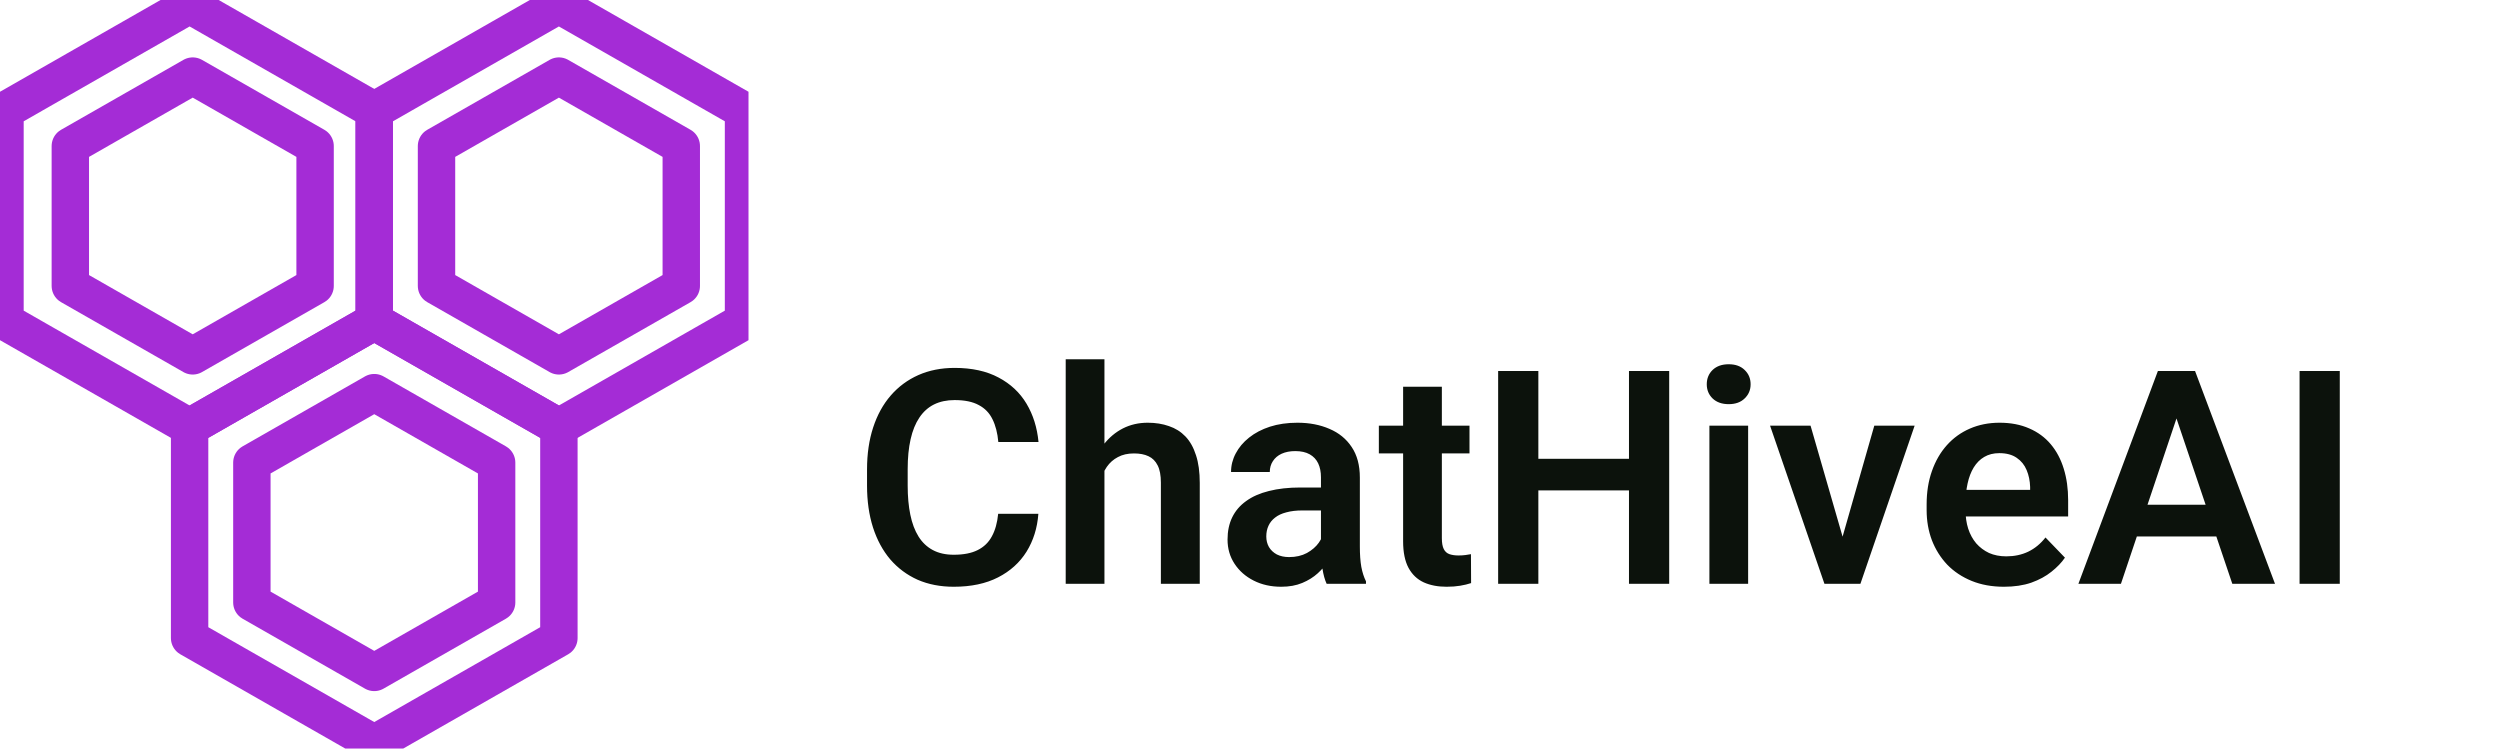 <svg width="167" height="50" viewBox="0 0 167 50" fill="none" xmlns="http://www.w3.org/2000/svg">
<g clip-path="url(#clip0_15_1804)">
<path d="M12.666 28.524L0.333 21.476L0.333 7.378L12.666 0.329L25 7.378V21.476L12.666 28.524Z" stroke="#A42CD6" stroke-width="2.498" stroke-linecap="round" stroke-linejoin="round"/>
<path d="M37.334 28.524L25 21.476L25 7.378L37.334 0.329L49.667 7.378V21.476L37.334 28.524Z" stroke="#A42CD6" stroke-width="2.498" stroke-linecap="round" stroke-linejoin="round"/>
<path d="M25 49.671L12.666 42.622L12.666 28.524L25 21.476L37.334 28.524V42.622L25 49.671Z" stroke="#A42CD6" stroke-width="2.498" stroke-linecap="round" stroke-linejoin="round"/>
<path d="M25 44.917L16.825 40.245V30.901L25 26.229L33.175 30.901L33.175 40.245L25 44.917Z" stroke="#A42CD6" stroke-width="2.498" stroke-linecap="round" stroke-linejoin="round"/>
<path d="M37.334 23.771L29.159 19.099V9.755L37.334 5.083L45.509 9.755L45.509 19.099L37.334 23.771Z" stroke="#A42CD6" stroke-width="2.498" stroke-linecap="round" stroke-linejoin="round"/>
<path d="M12.873 23.771L4.698 19.099V9.755L12.873 5.083L21.048 9.755L21.048 19.099L12.873 23.771Z" stroke="#A42CD6" stroke-width="2.498" stroke-linecap="round" stroke-linejoin="round"/>
</g>
<path d="M66.678 34.322H69.363C69.292 35.273 69.028 36.116 68.572 36.852C68.117 37.581 67.482 38.154 66.668 38.57C65.854 38.987 64.868 39.195 63.709 39.195C62.817 39.195 62.013 39.039 61.297 38.727C60.587 38.408 59.978 37.955 59.471 37.369C58.969 36.777 58.585 36.067 58.318 35.24C58.051 34.407 57.918 33.473 57.918 32.438V31.354C57.918 30.318 58.055 29.384 58.328 28.551C58.602 27.717 58.992 27.008 59.5 26.422C60.014 25.829 60.63 25.374 61.346 25.055C62.068 24.736 62.876 24.576 63.768 24.576C64.926 24.576 65.906 24.791 66.707 25.221C67.508 25.644 68.13 26.227 68.572 26.969C69.015 27.711 69.282 28.564 69.373 29.527H66.688C66.635 28.928 66.505 28.421 66.297 28.004C66.095 27.587 65.789 27.271 65.379 27.057C64.975 26.835 64.438 26.725 63.768 26.725C63.247 26.725 62.788 26.822 62.391 27.018C62 27.213 61.675 27.506 61.414 27.896C61.154 28.281 60.958 28.762 60.828 29.342C60.698 29.915 60.633 30.579 60.633 31.334V32.438C60.633 33.16 60.691 33.808 60.809 34.381C60.926 34.954 61.108 35.439 61.355 35.836C61.603 36.233 61.922 36.536 62.312 36.744C62.703 36.953 63.169 37.057 63.709 37.057C64.367 37.057 64.9 36.953 65.311 36.744C65.727 36.536 66.043 36.23 66.258 35.826C66.479 35.422 66.619 34.921 66.678 34.322ZM73.777 24V39H71.189V24H73.777ZM73.367 33.336H72.606C72.606 32.6 72.703 31.923 72.898 31.305C73.094 30.686 73.37 30.149 73.728 29.693C74.087 29.231 74.513 28.873 75.008 28.619C75.509 28.365 76.062 28.238 76.668 28.238C77.189 28.238 77.661 28.313 78.084 28.463C78.514 28.606 78.882 28.837 79.188 29.156C79.493 29.475 79.728 29.892 79.891 30.406C80.06 30.914 80.144 31.533 80.144 32.262V39H77.547V32.242C77.547 31.754 77.475 31.37 77.332 31.09C77.189 30.803 76.984 30.598 76.717 30.475C76.456 30.351 76.134 30.289 75.75 30.289C75.333 30.289 74.975 30.37 74.676 30.533C74.376 30.689 74.129 30.908 73.934 31.188C73.745 31.467 73.602 31.79 73.504 32.154C73.413 32.519 73.367 32.913 73.367 33.336ZM88.24 36.754V31.881C88.24 31.523 88.178 31.213 88.055 30.953C87.931 30.693 87.742 30.491 87.488 30.348C87.234 30.204 86.912 30.133 86.522 30.133C86.176 30.133 85.874 30.191 85.613 30.309C85.359 30.426 85.164 30.592 85.027 30.807C84.891 31.015 84.822 31.256 84.822 31.529H82.234C82.234 31.093 82.338 30.68 82.547 30.289C82.755 29.892 83.051 29.54 83.436 29.234C83.826 28.922 84.292 28.678 84.832 28.502C85.379 28.326 85.991 28.238 86.668 28.238C87.469 28.238 88.182 28.375 88.807 28.648C89.438 28.915 89.933 29.319 90.291 29.859C90.656 30.4 90.838 31.08 90.838 31.9V36.51C90.838 37.037 90.87 37.49 90.936 37.867C91.007 38.238 91.111 38.56 91.248 38.834V39H88.621C88.497 38.733 88.403 38.395 88.338 37.984C88.273 37.568 88.24 37.158 88.24 36.754ZM88.602 32.565L88.621 34.098H86.99C86.587 34.098 86.232 34.14 85.926 34.225C85.62 34.303 85.369 34.42 85.174 34.576C84.978 34.726 84.832 34.908 84.734 35.123C84.637 35.331 84.588 35.569 84.588 35.836C84.588 36.096 84.647 36.331 84.764 36.539C84.887 36.747 85.063 36.913 85.291 37.037C85.525 37.154 85.799 37.213 86.111 37.213C86.567 37.213 86.964 37.122 87.303 36.94C87.641 36.751 87.905 36.523 88.094 36.256C88.283 35.989 88.383 35.735 88.397 35.494L89.139 36.607C89.047 36.874 88.911 37.158 88.728 37.457C88.546 37.757 88.312 38.036 88.025 38.297C87.739 38.557 87.394 38.772 86.99 38.941C86.587 39.111 86.118 39.195 85.584 39.195C84.9 39.195 84.288 39.059 83.748 38.785C83.208 38.512 82.781 38.137 82.469 37.662C82.156 37.187 82 36.647 82 36.041C82 35.481 82.104 34.986 82.312 34.557C82.521 34.127 82.83 33.766 83.24 33.473C83.65 33.173 84.158 32.949 84.764 32.799C85.376 32.643 86.076 32.565 86.863 32.565H88.602ZM98.162 28.434V30.289H92.107V28.434H98.162ZM93.728 25.836H96.316V35.953C96.316 36.266 96.359 36.507 96.443 36.676C96.528 36.845 96.655 36.959 96.824 37.018C96.993 37.076 97.195 37.105 97.43 37.105C97.599 37.105 97.755 37.096 97.898 37.076C98.042 37.057 98.162 37.037 98.26 37.018L98.269 38.951C98.055 39.023 97.811 39.081 97.537 39.127C97.27 39.172 96.967 39.195 96.629 39.195C96.049 39.195 95.542 39.098 95.106 38.902C94.669 38.7 94.331 38.378 94.09 37.935C93.849 37.486 93.728 36.894 93.728 36.158V25.836ZM109.51 30.65V32.76H102.029V30.65H109.51ZM102.762 24.781V39H100.076V24.781H102.762ZM111.502 24.781V39H108.816V24.781H111.502ZM116.775 28.434V39H114.188V28.434H116.775ZM114.012 25.67C114.012 25.286 114.142 24.967 114.402 24.713C114.669 24.459 115.027 24.332 115.477 24.332C115.926 24.332 116.281 24.459 116.541 24.713C116.808 24.967 116.941 25.286 116.941 25.67C116.941 26.047 116.808 26.363 116.541 26.617C116.281 26.871 115.926 26.998 115.477 26.998C115.027 26.998 114.669 26.871 114.402 26.617C114.142 26.363 114.012 26.047 114.012 25.67ZM122.742 37.047L125.203 28.434H127.898L124.275 39H122.635L122.742 37.047ZM120.945 28.434L123.436 37.066L123.523 39H121.873L118.24 28.434H120.945ZM133.865 39.195C133.064 39.195 132.345 39.065 131.707 38.805C131.069 38.544 130.525 38.183 130.076 37.721C129.633 37.252 129.292 36.708 129.051 36.09C128.816 35.465 128.699 34.794 128.699 34.078V33.688C128.699 32.874 128.816 32.135 129.051 31.471C129.285 30.8 129.617 30.224 130.047 29.742C130.477 29.26 130.991 28.889 131.59 28.629C132.189 28.369 132.85 28.238 133.572 28.238C134.321 28.238 134.982 28.365 135.555 28.619C136.128 28.866 136.606 29.218 136.99 29.674C137.374 30.13 137.664 30.676 137.859 31.314C138.055 31.946 138.152 32.646 138.152 33.414V34.498H129.871V32.721H135.613V32.525C135.6 32.115 135.522 31.741 135.379 31.402C135.236 31.057 135.014 30.784 134.715 30.582C134.415 30.374 134.028 30.27 133.553 30.27C133.169 30.27 132.833 30.354 132.547 30.523C132.267 30.686 132.033 30.921 131.844 31.227C131.661 31.526 131.525 31.884 131.434 32.301C131.342 32.717 131.297 33.18 131.297 33.688V34.078C131.297 34.521 131.355 34.931 131.473 35.309C131.596 35.686 131.775 36.015 132.01 36.295C132.251 36.568 132.537 36.783 132.869 36.94C133.208 37.089 133.592 37.164 134.021 37.164C134.562 37.164 135.05 37.06 135.486 36.852C135.929 36.637 136.313 36.321 136.639 35.904L137.938 37.252C137.716 37.578 137.417 37.89 137.039 38.19C136.668 38.489 136.219 38.733 135.691 38.922C135.164 39.104 134.555 39.195 133.865 39.195ZM145.73 26.939L141.678 39H138.836L144.148 24.781H145.965L145.73 26.939ZM149.119 39L145.047 26.939L144.803 24.781H146.629L151.971 39H149.119ZM148.934 33.717V35.836H141.307V33.717H148.934ZM156.297 24.781V39H153.611V24.781H156.297Z" fill="#0C120C"/>
<defs>
<clipPath id="clip0_15_1804">
<rect width="50" height="50" fill="white"/>
</clipPath>
</defs>
</svg>
